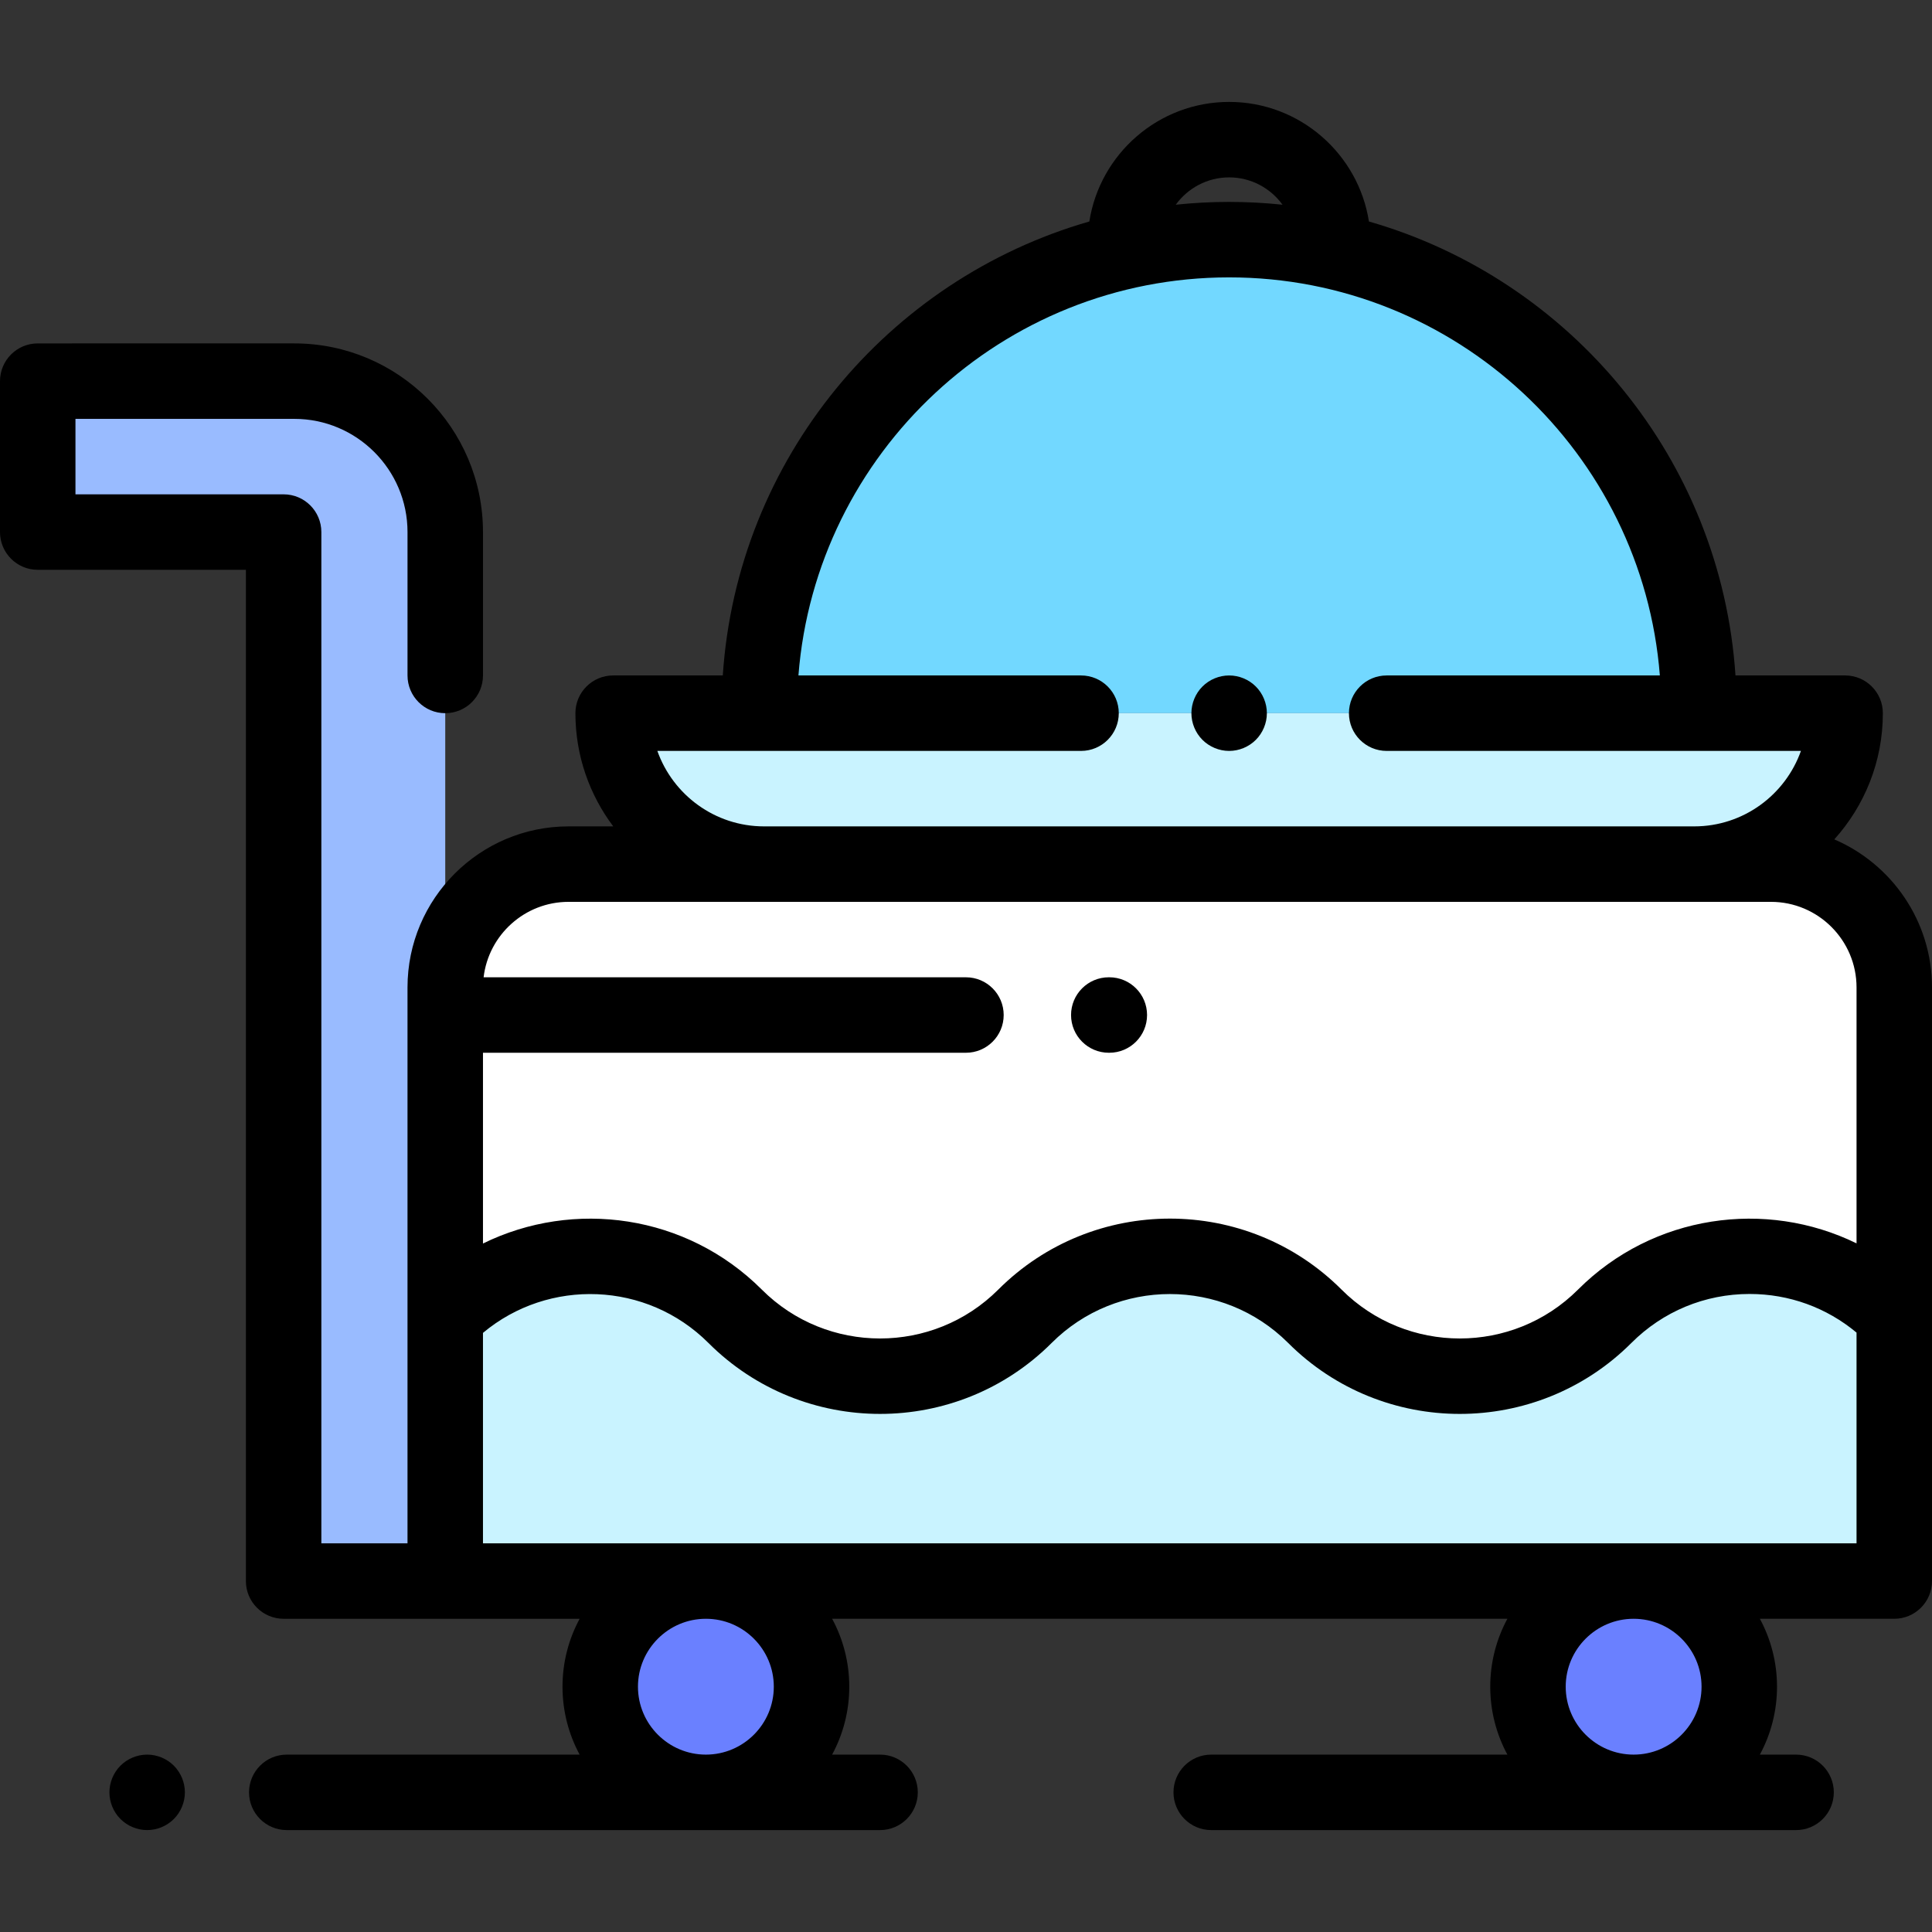 <?xml version="1.0" encoding="iso-8859-1"?>
<!-- Generator: Adobe Illustrator 19.0.0, SVG Export Plug-In . SVG Version: 6.00 Build 0)  -->
<svg version="1.1" id="Capa_1" xmlns="http://www.w3.org/2000/svg" xmlns:xlink="http://www.w3.org/1999/xlink" x="0px" y="0px"
	 viewBox="0 0 512 512" style="enable-background:new 0 0 512 512;" xml:space="preserve">
<rect x="0" y="0" width="512" height="512" fill="#333333" stroke="none"/>
<path style="fill:#72D8FF;" d="M450.23,189.002c0-68.756-55.738-124.494-124.494-124.494s-124.494,55.738-124.494,124.494H450.23z"
	/>
<path style="fill:#C9F3FF;" d="M448.98,229H202.491c-22.09,0-39.998-17.908-39.998-39.998l0,0h326.485l0,0
	C488.978,211.092,471.07,229,448.98,229z"/>
<g>
	<circle style="fill:#6A80FF;" cx="187.062" cy="446.989" r="27.999"/>
	<circle style="fill:#6A80FF;" cx="432.931" cy="446.989" r="27.999"/>
</g>
<path style="fill:#C9F3FF;" d="M469.324,229H150.671c-18.047,0-32.677,14.63-32.677,32.677v157.316H502V261.677
	C502,243.631,487.371,229,469.324,229z"/>
<path style="fill:#FFFFFF;" d="M469.324,229H150.671c-18.047,0-32.677,14.63-32.677,32.677v87.144
	c21.213-21.213,55.606-21.213,76.818,0l0,0c21.213,21.213,55.605,21.213,76.819,0l0,0c21.213-21.213,55.605-21.213,76.818,0l0,0
	c21.212,21.213,55.605,21.213,76.818,0l0,0c21.185-21.185,55.516-21.21,76.735-0.079v-87.064C502,243.631,487.371,229,469.324,229z"
	/>
<path style="fill:#99BBFF;" d="M117.995,418.993h-42.83V141.004H10v-39.998h67.997c22.09,0,39.998,17.908,39.998,39.998v37.998
	V418.993z"/>
<path d="M486.109,222.445c7.994-8.866,12.868-20.595,12.868-33.443c0-5.522-4.478-10-10-10h-29.057
	c-3.808-57.343-43.71-104.972-97.14-120.304c-2.8-17.928-18.345-31.69-37.046-31.69c-18.701,0-34.246,13.761-37.046,31.69
	c-53.43,15.331-93.332,62.96-97.14,120.304h-29.057c-5.522,0-10,4.478-10,10c0,11.246,3.735,21.636,10.027,29.999h-11.848
	c-23.532,0-42.677,19.145-42.677,42.677v147.316h-22.83v-267.99c0-5.522-4.478-10-10-10H19.999v-19.999h57.997
	c16.541,0,29.999,13.457,29.999,29.999v37.998c0,5.522,4.478,10,10,10c5.522,0,10-4.478,10-10v-37.998
	c0-27.569-22.429-49.998-49.998-49.998H10c-5.522,0-10,4.478-10,10v39.998c0,5.522,4.478,10,10,10h55.166v267.99
	c0,5.522,4.478,10,10,10h78.446c-2.896,5.361-4.543,11.49-4.543,17.999c0,6.509,1.647,12.638,4.543,17.999H75.997
	c-5.522,0-10,4.478-10,10s4.478,10,10,10h157.228c5.522,0,10-4.478,10-10s-4.478-10-10-10h-12.702
	c2.896-5.361,4.543-11.49,4.543-17.999c0-6.509-1.647-12.638-4.543-17.999h178.951c-2.896,5.361-4.543,11.49-4.543,17.999
	c0,6.509,1.647,12.638,4.543,17.999h-78.487c-5.522,0-10,4.478-10,10s4.478,10,10,10h154.993c5.522,0,10-4.478,10-10
	s-4.478-10-10-10h-9.595c2.896-5.361,4.543-11.49,4.543-17.999c0-6.509-1.647-12.638-4.543-17.999H502c5.522,0,10-4.478,10-10
	V261.677C512,244.102,501.319,228.978,486.109,222.445z M325.735,47.008c5.817,0,10.965,2.864,14.148,7.244
	c-4.651-0.488-9.371-0.744-14.148-0.744s-9.498,0.255-14.148,0.744C314.771,49.872,319.919,47.008,325.735,47.008z M174.206,199.002
	h112.281c5.522,0,10-4.478,10-10c0-5.522-4.478-10-10-10h-74.894c4.605-58.942,54.039-105.495,114.142-105.495
	s109.537,46.553,114.142,105.495h-72.394c-5.522,0-10,4.478-10,10c0,5.522,4.478,10,10,10h109.781
	c-4.127,11.64-15.248,19.999-28.285,19.999H202.491C189.454,219.001,178.333,210.641,174.206,199.002z M150.672,239h51.819H448.98
	h20.344c12.504,0,22.678,10.174,22.678,22.678v67.824c-24.011-11.754-53.873-7.682-73.807,12.249
	c-17.278,17.28-45.395,17.279-62.676-0.001c-25.076-25.076-65.88-25.077-90.96,0.001c-17.278,17.28-45.397,17.279-62.676-0.001
	c-19.957-19.955-49.865-24.013-73.89-12.207v-50.551h127.994c5.522,0,10-4.478,10-10c0-5.522-4.478-10-10-10H128.159
	C129.492,247.749,139.077,239,150.672,239z M205.066,446.992c0,9.925-8.075,17.999-17.999,17.999s-17.999-8.075-17.999-17.999
	c0-9.925,8.075-17.999,17.999-17.999S205.066,437.068,205.066,446.992z M450.928,446.992c0,9.925-8.075,17.999-17.999,17.999
	c-9.925,0-17.999-8.075-17.999-17.999c0-9.925,8.075-17.999,17.999-17.999C442.853,428.993,450.928,437.068,450.928,446.992z
	 M127.994,408.994v-55.767c17.393-14.551,43.412-13.67,59.747,2.667c25.079,25.077,65.883,25.076,90.96-0.001
	c17.28-17.28,45.397-17.279,62.676,0.001c12.539,12.538,29.01,18.808,45.479,18.808c16.471-0.001,32.943-6.271,45.481-18.809
	c8.37-8.371,19.499-12.979,31.338-12.979c10.471,0,20.383,3.612,28.326,10.238v55.844L127.994,408.994L127.994,408.994z"/>
<path d="M325.735,179.003c-2.63,0-5.21,1.06-7.07,2.93c-1.86,1.86-2.93,4.44-2.93,7.07c0,2.63,1.069,5.21,2.93,7.069
	c1.86,1.86,4.44,2.931,7.07,2.931s5.21-1.07,7.069-2.931c1.86-1.859,2.931-4.439,2.931-7.069c0-2.63-1.07-5.21-2.931-7.07
	C330.945,180.062,328.365,179.003,325.735,179.003z"/>
<path d="M293.841,278.99h0.142c5.522,0,10-4.478,10-10c0-5.522-4.478-10-10-10h-0.142c-5.522,0-10,4.478-10,10
	C283.841,274.512,288.318,278.99,293.841,278.99z"/>
<path d="M38.998,464.991c-2.63,0-5.21,1.069-7.07,2.93c-1.86,1.861-2.93,4.44-2.93,7.07s1.069,5.21,2.93,7.069
	c1.86,1.86,4.44,2.931,7.07,2.931s5.21-1.07,7.069-2.931c1.86-1.859,2.931-4.439,2.931-7.069s-1.07-5.21-2.931-7.07
	C44.208,466.06,41.628,464.991,38.998,464.991z"/>
<g>
</g>
<g>
</g>
<g>
</g>
<g>
</g>
<g>
</g>
<g>
</g>
<g>
</g>
<g>
</g>
<g>
</g>
<g>
</g>
<g>
</g>
<g>
</g>
<g>
</g>
<g>
</g>
<g>
</g>
</svg>
